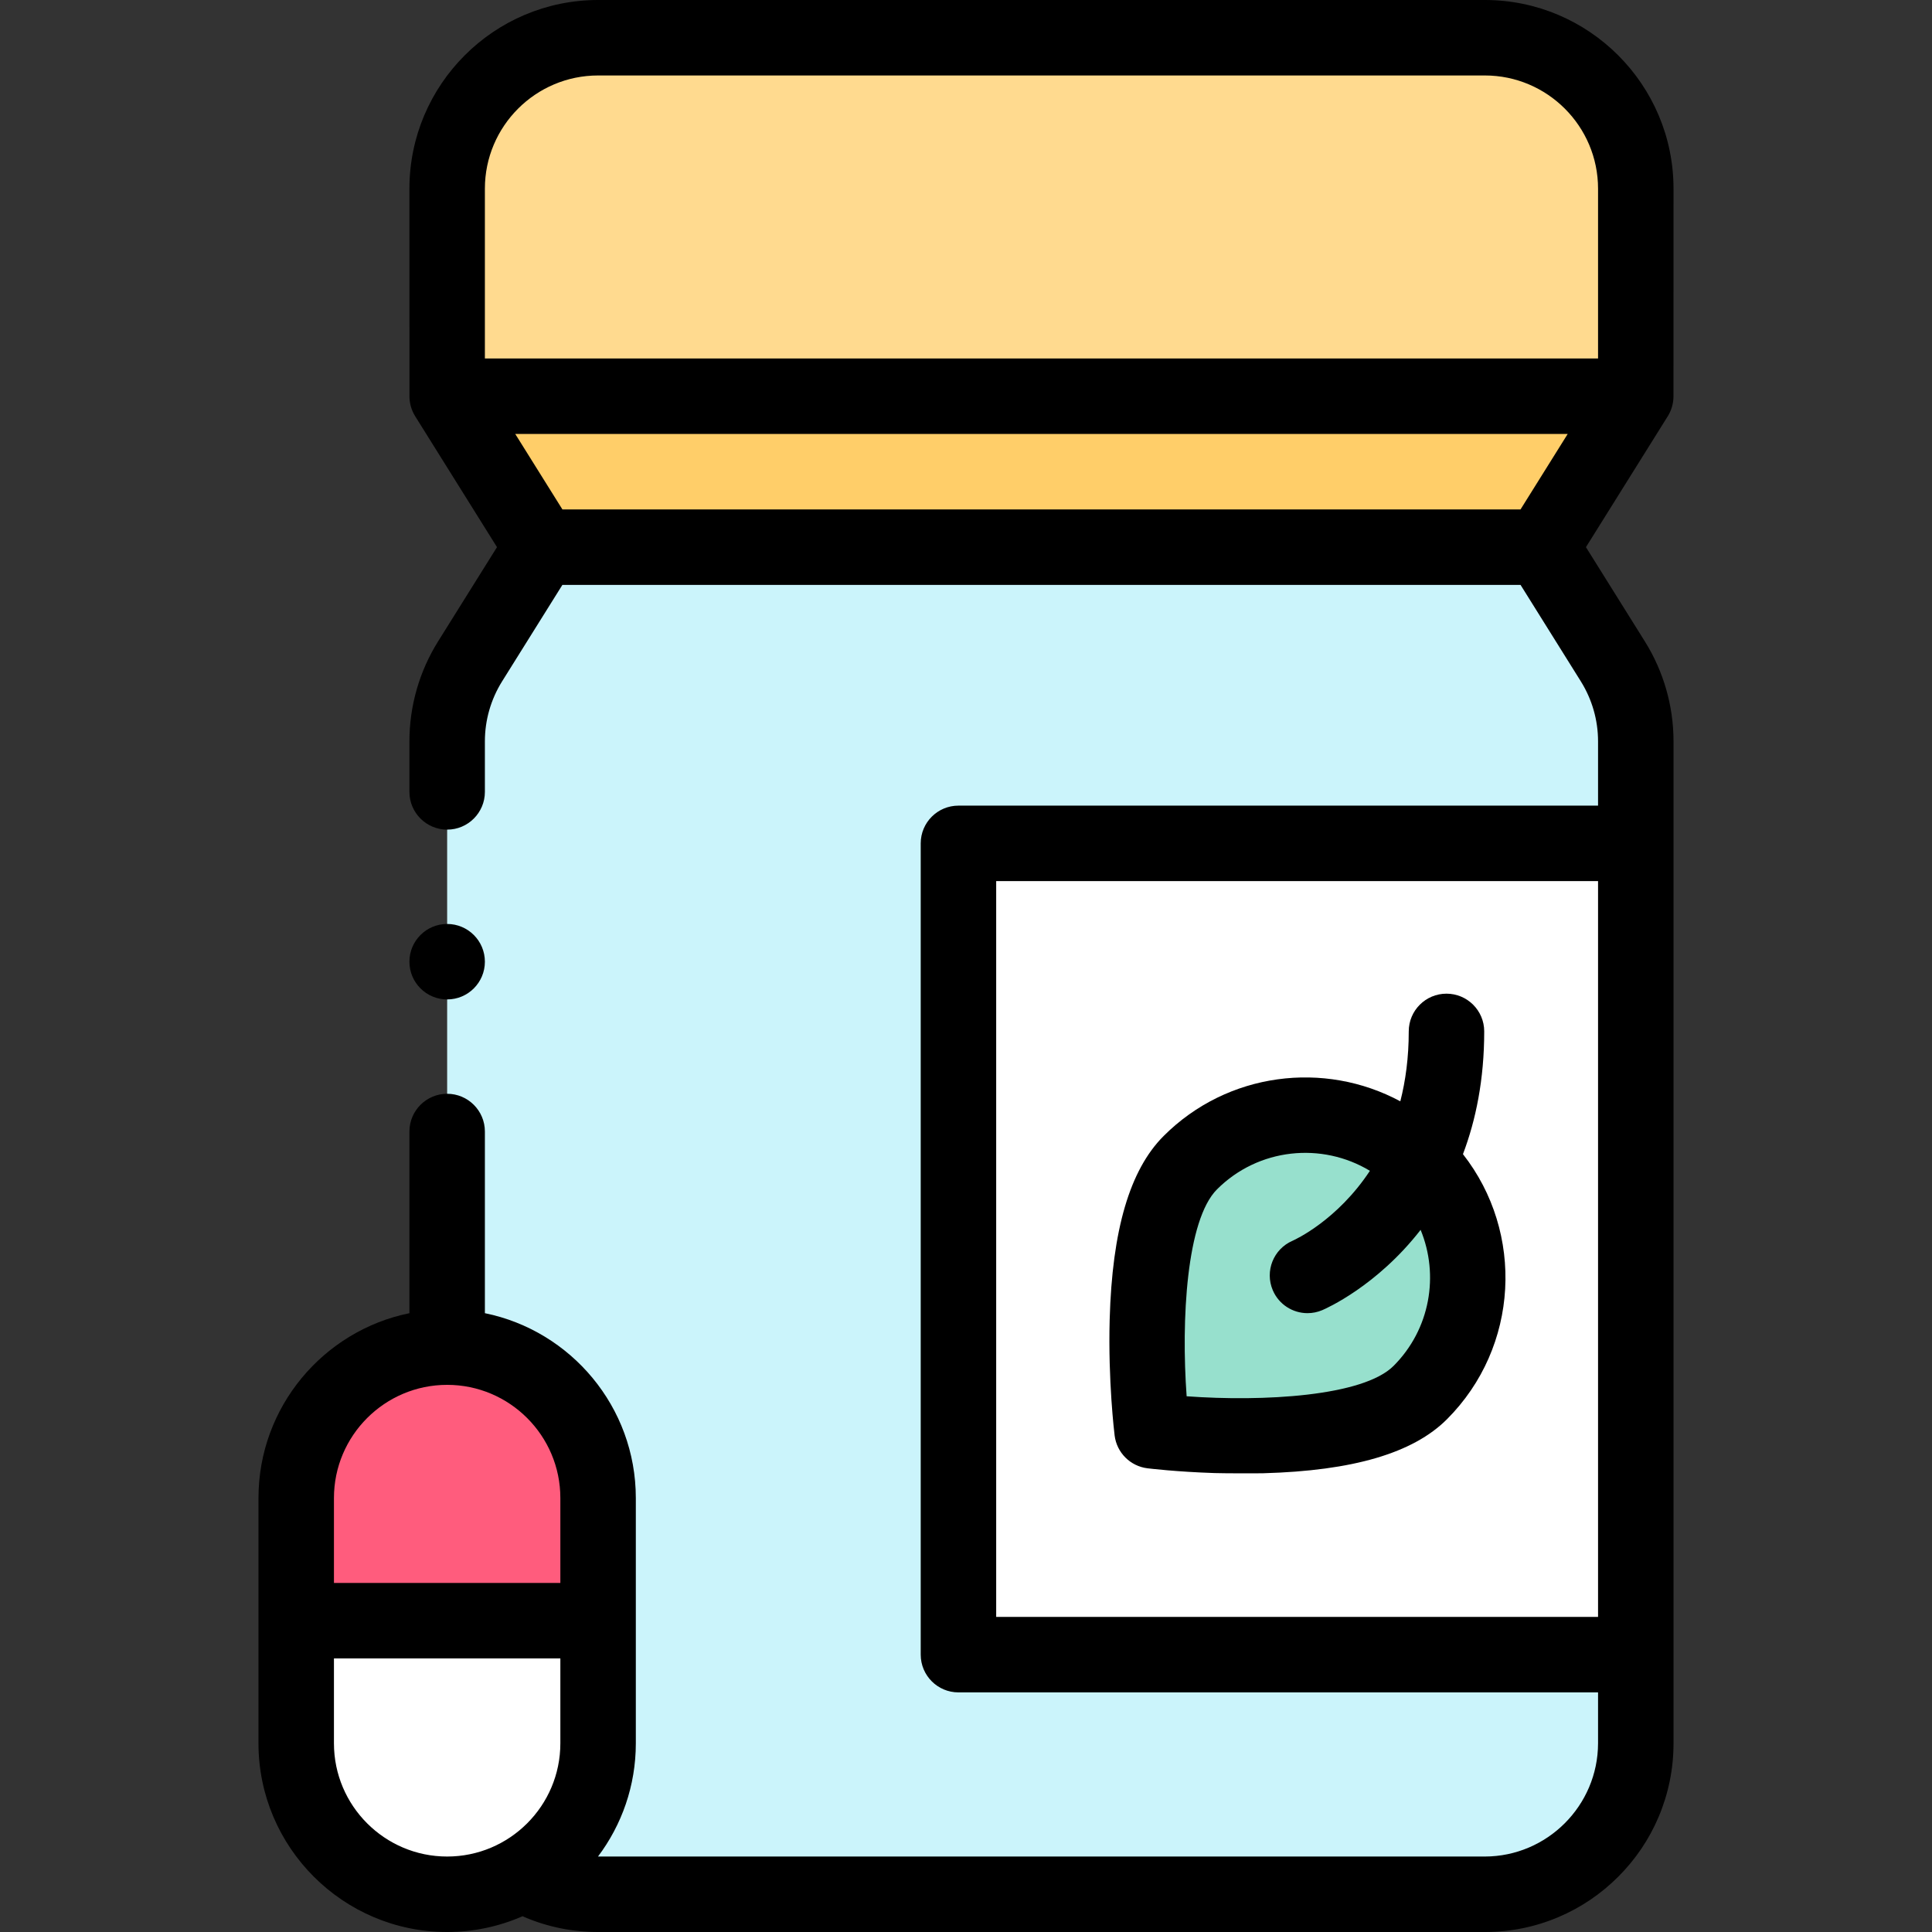<svg id="Capa_1" enable-background="new 0 0 512 512" height="512" viewBox="0 0 512 512" width="512" xmlns="http://www.w3.org/2000/svg"><rect x="0" y="0" width="512" height="512" fill="#333333" stroke="none"/><g><path d="m433.5 105h-315v-55c0-22.091 17.909-40 40-40h235c22.091 0 40 17.909 40 40z" fill="#ffda8f"/><path d="m393.5 502h-235c-22.091 0-40-17.909-40-40v-265.528c0-7.497 2.107-14.843 6.08-21.2l18.92-30.272h265l18.92 30.272c3.973 6.357 6.08 13.703 6.08 21.2v265.528c0 22.091-17.909 40-40 40z" fill="#cbf4fb"/><path d="m408.5 145h-265l-25-40h315z" fill="#ffce69"/><path d="m254 223.5h179.5v215h-179.5z" fill="#fff"/><path d="m305.312 379.188s-6.688-54.243 10.138-71.069 44.106-16.826 60.931 0c16.826 16.826 16.826 44.106 0 60.931-16.826 16.826-71.069 10.138-71.069 10.138z" fill="#97e0cd"/><path d="m158.5 397v32.5h-80v-32.5c0-22.091 17.909-40 40-40 22.091 0 40 17.909 40 40z" fill="#ff5c7d"/><path d="m158.5 429.5v32.5c0 22.091-17.909 40-40 40-22.091 0-40-17.909-40-40v-32.5z" fill="#fff"/><g><path d="m443.5 50c0-27.57-22.43-50-50-50h-235c-27.57 0-50 22.43-50 50 0 0 .009 55.059.01 55.089.016 1.812.515 3.618 1.51 5.21l21.687 34.7-15.607 24.971c-4.97 7.96-7.6 17.12-7.6 26.5v13.39c0 5.51 4.49 10 10 10 5.52 0 10-4.49 10-10 0-.01 0-.01 0-.02v-13.37c0-5.63 1.58-11.12 4.56-15.9l15.98-25.57h253.92l15.979 25.57c2.98 4.78 4.561 10.27 4.561 15.9v17.03h-169.5c-5.523 0-10 4.477-10 10v215c0 5.522 4.477 10 10 10h169.5v13.5c-.03 16.51-13.49 29.97-30 30h-235c-.009 0-.018-.001-.026-.001 6.292-8.362 10.026-18.752 10.026-29.999v-65c0-24.146-17.205-44.348-40-48.994v-48.146c0-5.52-4.49-10-10-10s-10 4.48-10 10v48.146c-22.795 4.646-40 24.847-40 48.994v65c0 27.57 22.43 50 50 50 7.104 0 13.86-1.499 19.986-4.181.186.081.367.171.554.25 6.16 2.61 12.71 3.931 19.46 3.931h235c6.75 0 13.3-1.32 19.46-3.931 5.96-2.52 11.3-6.13 15.89-10.72s8.2-9.93 10.72-15.89c2.601-6.16 3.931-12.71 3.931-19.46v-265.529c0-9.38-2.63-18.55-7.601-26.5l-15.607-24.97 21.687-34.7c.995-1.592 1.493-3.398 1.509-5.21.002-.03.011-55.09.011-55.09zm-355 347c0-16.542 13.458-30 30-30s30 13.458 30 30v22.5h-60zm0 65v-22.5h60v22.5c0 16.542-13.458 30-30 30s-30-13.458-30-30zm175.5-33.5v-195h159.5v195zm-135.5-378.5c0-16.542 13.458-30 30-30h235c16.542 0 30 13.458 30 30v45h-295zm20.542 85-12.5-20h278.915l-12.5 20z"/><circle cx="118.5" cy="254.86" r="10"/><path d="m393.333 273.333c0-5.523-4.478-10-10-10s-10 4.477-10 10c0 6.941-.845 13.082-2.234 18.527-20.105-10.823-45.765-7.767-62.721 9.188-8.971 8.971-13.649 24.881-14.303 48.64-.447 16.229 1.239 30.139 1.312 30.724.562 4.553 4.148 8.14 8.701 8.701.419.052 7.689.934 17.754 1.264 2.334.077 11.077.101 12.969.048 23.759-.654 39.669-5.333 48.641-14.304 19.163-19.163 20.569-49.445 4.248-70.258 3.42-9.027 5.633-19.787 5.633-32.53zm-24.023 88.646c-8.085 8.084-34.6 9.525-54.838 8.049-1.476-20.242-.035-46.754 8.049-54.838 10.973-10.973 27.798-12.605 40.519-4.91-8.631 13.065-19.679 18.173-20.51 18.542-5.044 2.181-7.386 8.029-5.232 13.092 1.618 3.805 5.317 6.088 9.207 6.088 1.305 0 2.632-.257 3.909-.8.986-.419 14.469-6.355 26.063-21.277 4.949 11.992 2.563 26.324-7.167 36.054z"/></g></g></svg>